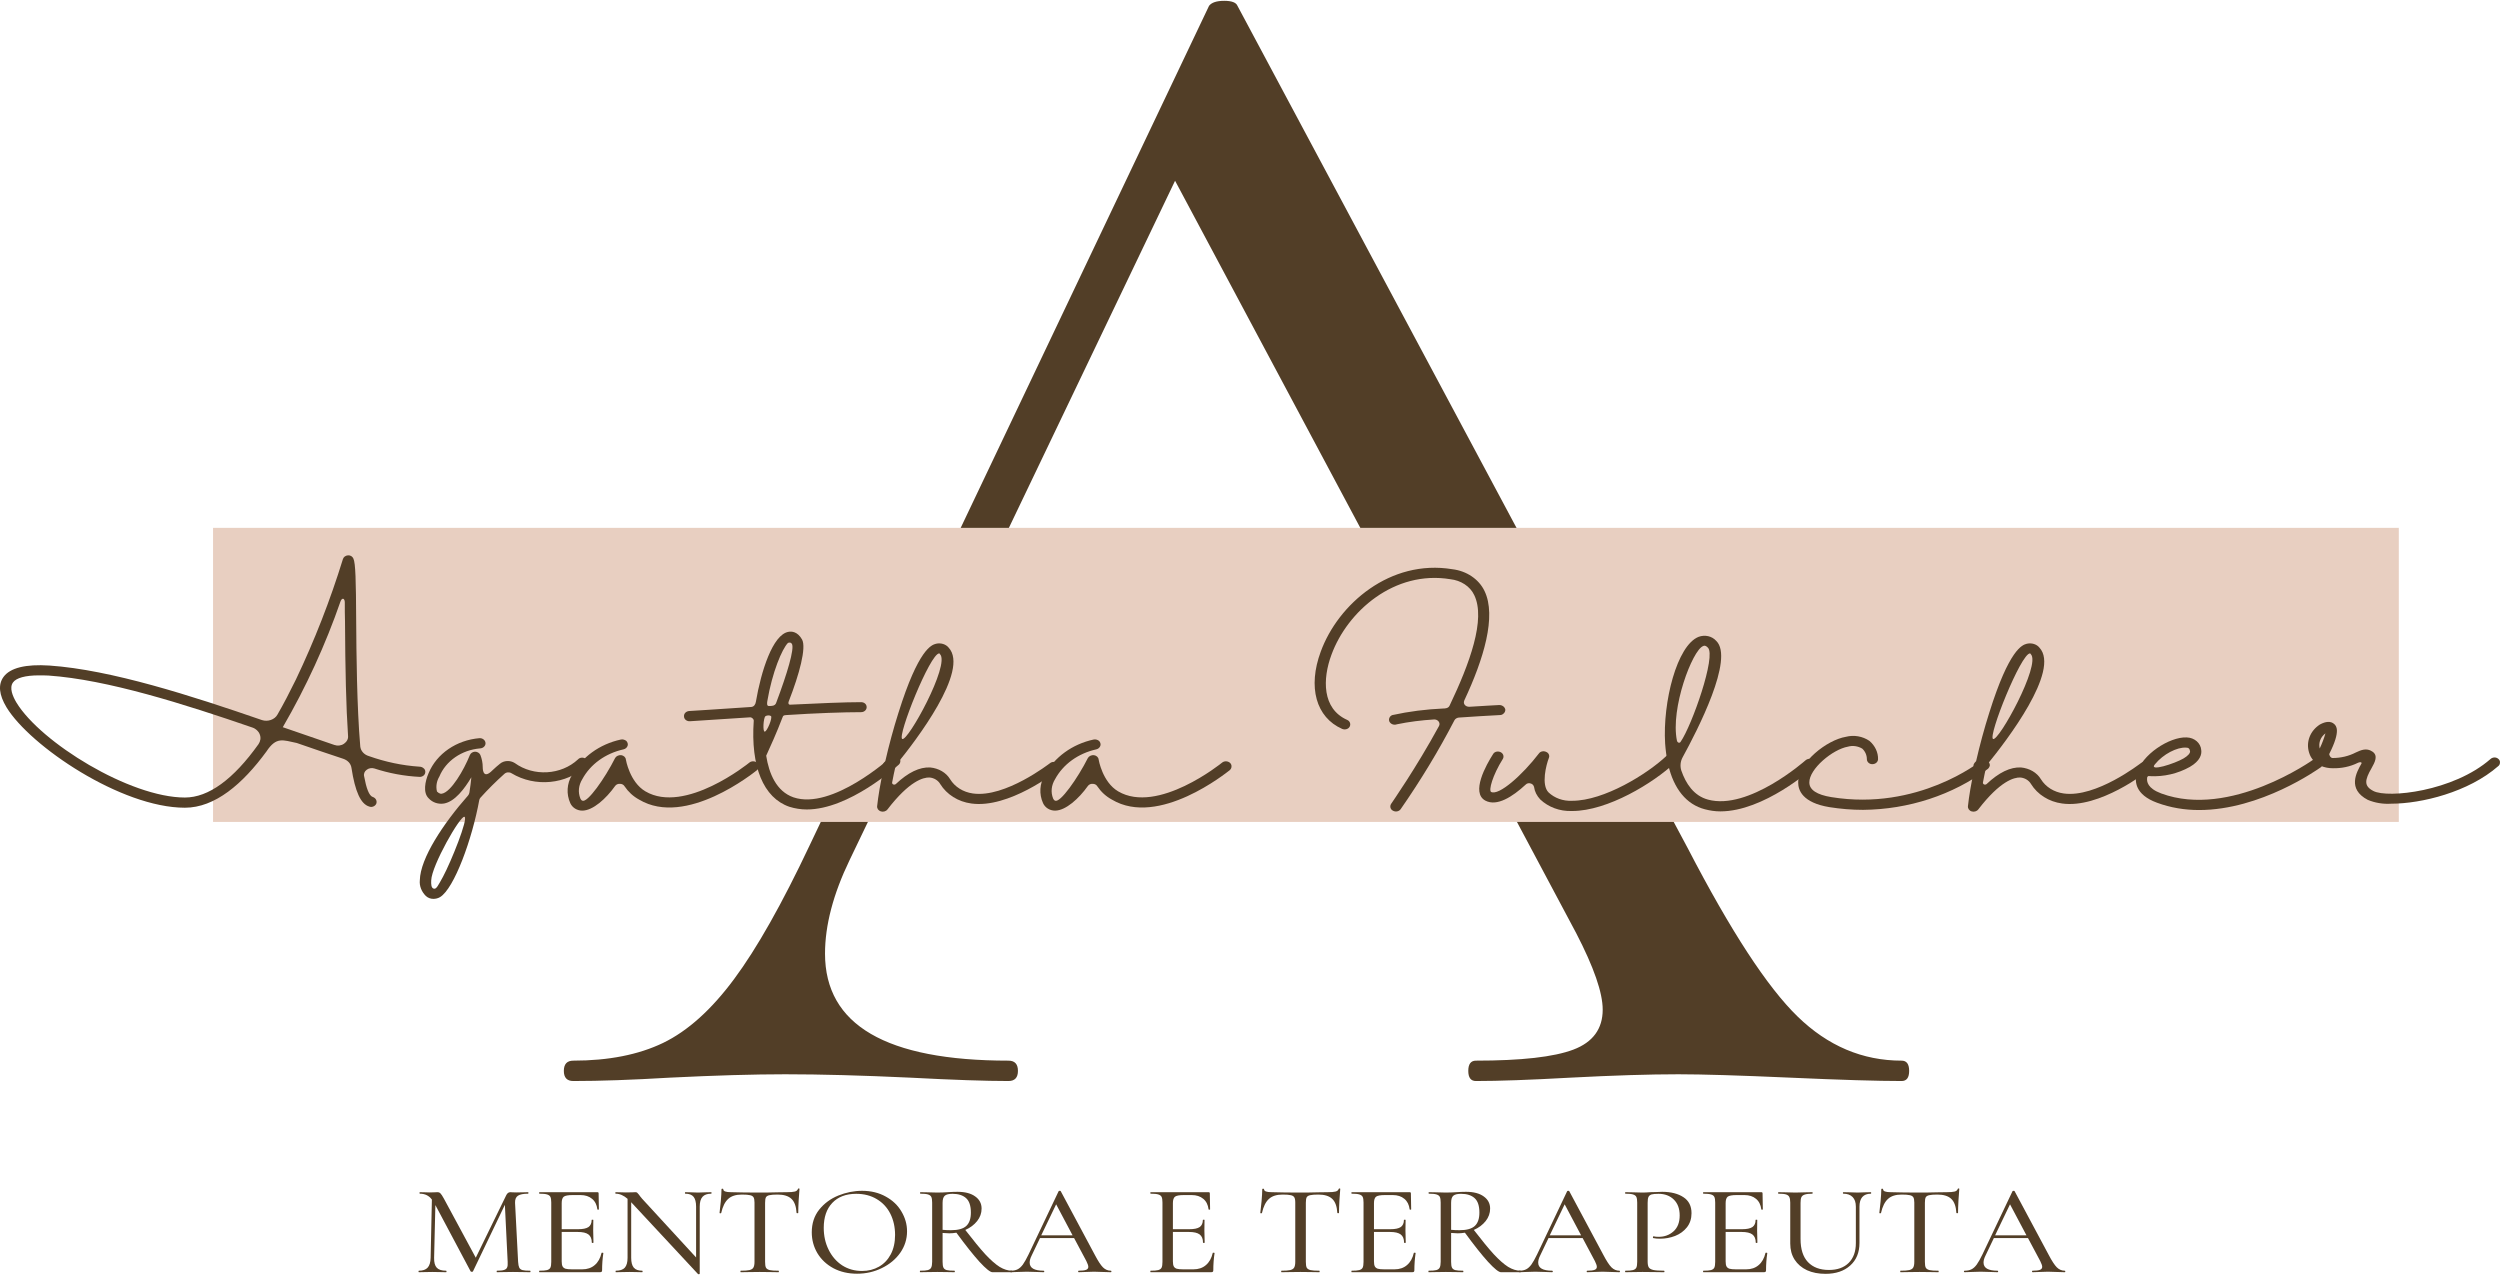 <svg width="237" height="121" viewBox="0 0 237 121" fill="none" xmlns="http://www.w3.org/2000/svg">
<path d="M180.275 100.549C180.75 100.549 180.988 100.875 180.988 101.521C180.988 102.161 180.75 102.481 180.275 102.481C178.003 102.481 174.478 102.375 169.697 102.161C164.907 101.948 161.378 101.841 159.107 101.841C156.36 101.841 152.953 101.948 148.886 102.161C145.056 102.375 142.065 102.481 139.92 102.481C139.434 102.481 139.193 102.161 139.193 101.521C139.193 100.875 139.434 100.549 139.92 100.549C144.225 100.549 147.301 100.203 149.15 99.506C151.005 98.804 151.936 97.538 151.936 95.713C151.936 94.11 151.098 91.695 149.427 88.47L133.991 59.488H91.126L80.536 81.548C78.984 84.772 78.212 87.724 78.212 90.403C78.212 97.168 84.009 100.549 95.603 100.549C96.201 100.549 96.501 100.875 96.501 101.521C96.501 102.161 96.201 102.481 95.603 102.481C93.454 102.481 90.347 102.375 86.28 102.161C81.737 101.948 77.789 101.841 74.435 101.841C71.451 101.841 67.806 101.948 63.501 102.161C59.909 102.375 56.859 102.481 54.35 102.481C53.752 102.481 53.452 102.161 53.452 101.521C53.452 100.875 53.752 100.549 54.35 100.549C57.694 100.549 60.533 99.989 62.867 98.866C65.198 97.737 67.44 95.722 69.589 92.821C71.745 89.922 74.138 85.682 76.772 80.102L114.618 0.552C114.856 0.238 115.335 0.078 116.058 0.078C116.771 0.078 117.187 0.238 117.312 0.552L160.005 80.422C164.072 88.263 167.538 93.576 170.41 96.365C173.279 99.156 176.567 100.549 180.275 100.549ZM92.737 56.11H132.195L111.396 17.135L92.737 56.11Z" fill="#523E27"/>
<path d="M20.197 50.04H227.407V77.919H20.197V50.04Z" fill="#E8CFC1"/>
<path d="M25.259 71.241C26.197 69.816 26.808 70.162 28.132 70.435C29.716 70.983 31.202 71.496 32.545 71.934C32.971 72.08 33.258 72.391 33.318 72.791C33.664 75.04 34.193 76.225 35.008 76.463C35.15 76.519 35.292 76.501 35.414 76.445C35.536 76.391 35.639 76.282 35.678 76.172C35.761 75.914 35.619 75.642 35.332 75.55C34.988 75.44 34.724 74.711 34.52 73.597C34.457 73.36 34.559 73.12 34.764 72.975C34.945 72.829 35.233 72.773 35.477 72.847C36.86 73.303 38.326 73.579 39.812 73.65C39.93 73.65 40.076 73.597 40.175 73.505C40.277 73.413 40.32 73.286 40.32 73.158C40.32 73.031 40.257 72.9 40.155 72.829C40.053 72.737 39.911 72.681 39.769 72.681C38.121 72.572 36.514 72.225 34.969 71.677C34.52 71.549 34.193 71.185 34.153 70.764C33.826 66.947 33.787 61.814 33.767 58.946C33.747 54.945 33.704 53.395 33.503 52.957C33.42 52.755 33.216 52.628 32.994 52.645C32.75 52.663 32.565 52.809 32.506 53.01C31.304 56.901 29.819 60.718 28.049 64.425C27.458 65.631 26.89 66.728 26.299 67.75C26.035 68.227 25.382 68.444 24.834 68.263C18.158 65.96 10.529 63.495 4.689 63.094C2.431 62.946 0.965 63.311 0.335 64.17C-0.194 64.902 -0.095 65.868 0.619 67.057C2.857 70.728 11.486 76.572 17.528 76.572C20.377 76.572 23.001 74.326 25.259 71.241ZM3.692 64.025C3.976 64.025 4.283 64.025 4.606 64.043C10.163 64.425 17.468 66.746 23.939 68.974C24.262 69.084 24.53 69.341 24.629 69.632C24.751 69.943 24.692 70.272 24.507 70.545C22.127 73.887 19.766 75.606 17.528 75.606C12.318 75.606 3.854 70.382 1.556 66.6C1.209 66.016 0.863 65.213 1.229 64.701C1.533 64.262 2.411 64.025 3.692 64.025ZM32.281 57.011C32.423 56.628 32.687 56.7 32.687 57.12C32.687 57.704 32.687 58.326 32.707 58.946C32.73 63.441 32.809 67.021 32.994 69.742C33.034 70.053 32.872 70.325 32.608 70.509C32.341 70.693 31.997 70.728 31.69 70.619C30.41 70.18 29.026 69.706 27.6 69.211L26.808 68.938C29.026 65.121 30.855 61.121 32.281 57.011Z" fill="#523E27"/>
<path d="M55.55 71.952C55.326 71.768 54.979 71.786 54.797 71.988C53.19 73.487 50.585 73.632 48.796 72.334C48.367 72.062 47.776 72.08 47.389 72.409C47.168 72.592 46.924 72.791 46.679 73.031C45.904 73.816 45.762 73.158 45.762 72.72C45.762 72.334 45.682 71.934 45.537 71.567C45.458 71.386 45.253 71.259 45.029 71.259C44.808 71.276 44.623 71.386 44.54 71.588C43.972 73.01 42.751 75.093 41.896 75.239C41.837 75.259 41.671 75.277 41.427 75.04C41.305 74.563 41.388 74.053 41.652 73.615C42.262 72.136 43.768 71.093 45.517 70.948C45.825 70.93 46.049 70.693 46.026 70.435C46.006 70.162 45.742 69.961 45.458 69.978C43.279 70.162 41.407 71.439 40.635 73.286C40.288 74.089 40.087 75.15 40.635 75.677C41.001 76.08 41.549 76.264 42.101 76.172C43.117 75.988 44.032 74.782 44.685 73.686C44.643 74.124 44.583 74.619 44.501 75.129C44.481 75.239 44.441 75.33 44.379 75.404C41.998 78.107 39.843 81.376 39.8 83.441C39.74 83.99 39.965 84.538 40.371 84.938C40.572 85.122 40.816 85.213 41.084 85.213C41.305 85.213 41.529 85.157 41.714 85.047C43.055 84.244 44.765 79.55 45.438 75.825C45.458 75.751 45.498 75.677 45.56 75.606C46.27 74.821 47.023 74.071 47.819 73.36C48 73.194 48.287 73.176 48.489 73.303C50.727 74.655 53.698 74.364 55.57 72.628C55.755 72.426 55.755 72.136 55.55 71.952ZM41.998 83.112C41.529 83.954 41.368 84.319 41.123 84.244C40.879 84.191 40.859 83.824 40.879 83.459C40.919 82.052 43.646 77.286 44.032 77.431C44.418 77.577 42.771 81.669 41.998 83.112Z" fill="#523E27"/>
<path d="M71.806 72.334C71.601 72.136 71.254 72.115 71.033 72.299C70.971 72.355 64.929 77.23 61.182 75.019C59.697 74.145 59.333 72.026 59.333 72.005C59.31 71.786 59.129 71.623 58.884 71.588C58.66 71.567 58.416 71.677 58.313 71.86C57.359 73.76 55.669 76.172 55.2 75.897C55.16 75.897 55.078 75.825 55.019 75.698C54.774 75.093 54.853 74.436 55.2 73.87C55.973 72.444 57.399 71.422 59.109 71.039C59.291 71.001 59.432 70.874 59.495 70.71C59.555 70.544 59.495 70.364 59.373 70.236C59.231 70.127 59.046 70.07 58.865 70.106C56.828 70.544 55.141 71.786 54.223 73.469C53.734 74.29 53.675 75.277 54.061 76.134C54.246 76.554 54.692 76.848 55.2 76.848H55.22C56.217 76.83 57.458 75.716 58.313 74.51C58.416 74.364 58.6 74.29 58.782 74.308C58.967 74.308 59.129 74.4 59.211 74.545C59.555 75.058 60.023 75.496 60.594 75.805C65.028 78.454 71.479 73.229 71.766 73.01C71.865 72.921 71.928 72.791 71.928 72.681C71.948 72.554 71.888 72.426 71.806 72.334Z" fill="#523E27"/>
<path d="M85.19 71.786C84.988 71.605 84.642 71.605 84.437 71.807C84.397 71.843 78.884 76.83 75.22 75.588C73.592 75.019 72.899 73.321 72.635 71.641C73.001 70.838 73.612 69.504 74.183 68.008C74.243 67.824 74.305 67.806 74.55 67.788C77.296 67.605 80.023 67.513 81.631 67.513C81.935 67.513 82.159 67.294 82.159 67.039C82.159 66.763 81.935 66.565 81.631 66.565C80.083 66.565 77.541 66.674 74.936 66.802C74.834 66.82 74.652 66.763 74.794 66.434C75.771 63.933 76.461 61.394 76.035 60.626C75.606 59.861 75.038 59.841 74.751 59.897C73.246 60.152 72.146 63.66 71.658 66.526C71.618 66.784 71.476 67.003 71.212 67.021C68.016 67.24 65.392 67.403 65.352 67.403C65.045 67.421 64.821 67.64 64.844 67.916C64.844 68.171 65.088 68.39 65.392 68.372H65.431C65.494 68.372 67.957 68.206 71.027 68.008C71.129 67.987 71.232 68.008 71.314 68.079C71.394 68.135 71.456 68.227 71.456 68.316C71.149 72.663 72.371 75.642 74.834 76.483C75.362 76.646 75.913 76.738 76.481 76.738C80.512 76.738 84.988 72.663 85.213 72.483C85.312 72.391 85.355 72.263 85.355 72.136C85.355 72.005 85.292 71.878 85.19 71.786ZM72.737 66.49C73.206 63.714 74.14 61.521 74.692 60.955C74.751 60.919 74.834 60.901 74.916 60.919C74.975 60.937 75.038 60.976 75.078 61.047C75.322 61.521 74.629 63.841 73.592 66.6C73.553 66.763 73.411 66.894 73.206 66.911C73.104 66.929 73.001 66.929 72.879 66.929C72.678 66.929 72.717 66.636 72.737 66.508V66.49ZM72.493 69.359C72.291 69.359 72.371 68.079 72.556 67.898C72.717 67.806 72.922 67.788 73.084 67.877C73.265 68.026 72.717 69.359 72.493 69.359Z" fill="#523E27"/>
<path d="M100.286 72.391C100.084 72.189 99.757 72.171 99.533 72.355C99.493 72.373 95.301 75.659 92.227 75.221C91.313 75.093 90.52 74.602 90.072 73.87C89.685 73.229 88.972 72.829 88.18 72.755C87.183 72.702 86.084 73.229 84.925 74.326C84.862 74.382 84.76 74.4 84.68 74.364C84.598 74.326 84.558 74.255 84.578 74.163C84.638 73.816 84.822 72.939 84.902 72.61C84.902 72.663 85.047 72.409 85.047 72.391C86.773 70.272 91.943 63.551 89.93 61.394C89.665 61.065 89.177 60.919 88.728 61.029C88.322 61.139 87.081 61.485 85.169 67.587C84.7 69.066 84.271 70.654 83.928 72.154L83.782 72.317C83.641 72.483 83.641 72.702 83.763 72.883C83.459 74.234 83.254 75.479 83.152 76.427C83.132 76.646 83.274 76.848 83.499 76.919C83.723 76.993 83.987 76.919 84.129 76.738C86.206 74.035 87.529 73.686 88.117 73.707C88.546 73.742 88.933 73.979 89.134 74.326C89.745 75.313 90.824 76.006 92.085 76.172C95.628 76.664 100.041 73.212 100.246 73.066C100.451 72.883 100.471 72.592 100.286 72.391ZM89.035 61.942C89.075 61.942 89.094 61.998 89.114 62.016C90.091 63.003 86.044 70.346 85.532 70.053C85.047 69.777 88.18 61.942 89.035 61.942Z" fill="#523E27"/>
<path d="M116.623 72.334C116.418 72.136 116.072 72.115 115.851 72.299C115.788 72.355 109.746 77.23 105.999 75.019C104.514 74.145 104.151 72.026 104.151 72.005C104.128 71.786 103.946 71.623 103.702 71.588C103.477 71.567 103.233 71.677 103.131 71.86C102.177 73.76 100.486 76.172 100.018 75.897C99.978 75.897 99.895 75.825 99.836 75.698C99.592 75.093 99.671 74.436 100.018 73.87C100.79 72.444 102.216 71.422 103.926 71.039C104.108 71.001 104.25 70.874 104.313 70.71C104.372 70.544 104.313 70.364 104.19 70.236C104.048 70.127 103.864 70.07 103.682 70.106C101.645 70.544 99.958 71.786 99.04 73.469C98.552 74.29 98.492 75.277 98.879 76.134C99.064 76.554 99.509 76.848 100.018 76.848H100.037C101.034 76.83 102.276 75.716 103.131 74.51C103.233 74.364 103.418 74.29 103.599 74.308C103.784 74.308 103.946 74.4 104.029 74.545C104.372 75.058 104.841 75.496 105.412 75.805C109.846 78.454 116.296 73.229 116.583 73.01C116.683 72.921 116.745 72.791 116.745 72.681C116.765 72.554 116.706 72.426 116.623 72.334Z" fill="#523E27"/>
<path d="M142.134 66.837C141.83 66.855 140.688 66.911 139.285 67.003C139.123 67.003 138.958 66.947 138.859 66.82C138.757 66.692 138.757 66.544 138.816 66.399C140.649 62.49 141.89 58.418 140.731 56.024C140.2 54.91 139.041 54.124 137.677 53.961C131.798 52.992 126.852 57.265 125.205 61.779C123.964 65.139 124.756 68.008 127.239 69.101C127.503 69.211 127.83 69.122 127.952 68.882C128.074 68.645 127.972 68.355 127.708 68.245C125.327 67.184 125.367 64.372 126.222 62.069C127.727 57.959 132.184 54.032 137.496 54.91C138.493 55.019 139.368 55.585 139.754 56.409C140.873 58.691 139.325 62.911 137.413 66.911C137.291 67.148 137.007 67.166 136.822 67.166C135.195 67.24 133.587 67.439 131.999 67.788C131.735 67.877 131.613 68.171 131.715 68.408C131.837 68.645 132.144 68.772 132.428 68.663C133.567 68.426 134.749 68.28 135.928 68.206C136.113 68.189 136.274 68.263 136.377 68.39C136.476 68.517 136.499 68.683 136.416 68.829C134.237 72.829 131.92 76.133 131.877 76.208C131.735 76.427 131.798 76.72 132.042 76.848C132.286 76.993 132.61 76.939 132.775 76.72C134.667 73.997 136.377 71.185 137.882 68.28C137.961 68.135 138.126 68.043 138.288 68.026C139.671 67.934 141.055 67.842 142.197 67.788C142.339 67.788 142.461 67.732 142.56 67.623C142.662 67.531 142.705 67.403 142.705 67.276C142.662 67.021 142.418 66.837 142.134 66.837Z" fill="#523E27"/>
<path d="M158.755 71.623C158.653 71.531 158.511 71.496 158.369 71.496C158.227 71.496 158.105 71.549 158.002 71.641C156.17 73.378 152.06 75.914 149.049 75.914H149.01C148.174 75.953 147.379 75.659 146.811 75.129C146.078 74.418 146.586 72.483 146.831 71.86C146.933 71.623 146.811 71.368 146.567 71.276C146.342 71.167 146.038 71.22 145.893 71.422C144.328 73.469 142.09 75.458 141.357 75.076C141.113 74.93 141.479 73.523 142.476 71.934C142.598 71.715 142.516 71.439 142.272 71.312C142.027 71.185 141.704 71.241 141.562 71.46C140.869 72.536 139.423 75.15 140.809 75.897C141.905 76.483 143.391 75.532 144.632 74.382C144.754 74.255 144.939 74.216 145.101 74.272C145.263 74.308 145.385 74.436 145.428 74.602C145.487 75.04 145.692 75.44 146.015 75.787C146.791 76.519 147.867 76.919 148.986 76.883H149.049C152.407 76.883 156.761 74.216 158.775 72.317C158.877 72.207 158.917 72.097 158.917 71.97C158.917 71.843 158.857 71.715 158.755 71.623Z" fill="#523E27"/>
<path d="M171.938 72.08C171.836 71.988 171.694 71.934 171.552 71.934C171.407 71.934 171.265 71.988 171.162 72.08C171.123 72.115 165.771 76.848 161.925 75.805C160.562 75.44 159.809 74.273 159.383 73.031C159.261 72.628 159.301 72.189 159.505 71.807C160.928 69.211 164.428 62.416 162.698 60.756C162.292 60.297 161.622 60.152 161.031 60.371C158.974 61.174 157.61 66.565 157.855 70.491C157.898 71.093 157.977 71.697 158.099 72.299C158.099 72.373 158.099 72.426 158.142 72.483C158.67 74.782 159.872 76.264 161.622 76.72C162.11 76.848 162.599 76.919 163.084 76.919C167.217 76.919 171.714 72.939 171.918 72.755C172.017 72.663 172.08 72.554 172.08 72.426C172.08 72.281 172.037 72.171 171.938 72.08ZM158.974 70.216C158.343 67.166 160.44 61.631 161.456 61.248C161.499 61.231 161.539 61.213 161.579 61.213C161.661 61.213 161.764 61.248 161.905 61.394C162.718 62.161 160.4 68.772 159.321 70.325C159.218 70.491 159.017 70.399 158.974 70.216Z" fill="#523E27"/>
<path d="M188.497 72.207C188.293 72.005 187.949 71.988 187.745 72.171C187.685 72.207 181.822 76.901 173.622 75.568C172.239 75.348 171.525 74.874 171.525 74.181C171.506 72.9 173.724 71.04 175.19 70.782C175.639 70.654 176.124 70.728 176.534 70.965C176.817 71.22 176.979 71.588 176.979 71.97C176.979 72.225 177.204 72.444 177.488 72.444C177.795 72.444 178.019 72.246 178.039 71.988C178.059 71.33 177.755 70.693 177.224 70.236C176.573 69.798 175.761 69.65 174.985 69.851C173.216 70.144 170.449 72.263 170.469 74.198C170.469 74.892 170.855 76.098 173.44 76.519C174.477 76.682 175.537 76.774 176.613 76.774C180.928 76.738 185.12 75.369 188.458 72.883C188.56 72.791 188.62 72.663 188.639 72.554C188.639 72.426 188.58 72.299 188.497 72.207Z" fill="#523E27"/>
<path d="M203.693 72.391C203.492 72.189 203.165 72.171 202.941 72.355C202.901 72.373 198.708 75.659 195.635 75.221C194.721 75.093 193.928 74.602 193.479 73.87C193.093 73.229 192.38 72.829 191.588 72.755C190.591 72.702 189.491 73.229 188.332 74.326C188.27 74.382 188.167 74.4 188.088 74.364C188.006 74.326 187.966 74.255 187.986 74.163C188.045 73.816 188.23 72.939 188.309 72.61C188.309 72.663 188.455 72.409 188.455 72.391C190.181 70.272 195.351 63.551 193.337 61.394C193.073 61.065 192.585 60.919 192.136 61.029C191.73 61.139 190.488 61.485 188.577 67.587C188.108 69.066 187.679 70.654 187.336 72.154L187.19 72.317C187.048 72.483 187.048 72.702 187.17 72.883C186.867 74.234 186.662 75.479 186.56 76.427C186.54 76.646 186.682 76.848 186.906 76.919C187.131 76.993 187.395 76.919 187.537 76.738C189.613 74.035 190.937 73.686 191.525 73.707C191.954 73.742 192.34 73.979 192.542 74.326C193.152 75.313 194.232 76.006 195.493 76.172C199.035 76.664 203.449 73.212 203.654 73.066C203.859 72.883 203.878 72.592 203.693 72.391ZM192.443 61.942C192.482 61.942 192.502 61.998 192.522 62.016C193.499 63.003 189.452 70.346 188.94 70.053C188.455 69.777 191.588 61.942 192.443 61.942Z" fill="#523E27"/>
<path d="M220.09 72.062C219.991 71.97 219.869 71.896 219.724 71.896C219.582 71.878 219.44 71.917 219.337 71.988C219.258 72.044 211.424 77.633 204.891 75.221C203.567 74.729 203.508 74.089 203.547 73.742C203.547 73.686 203.567 73.632 203.63 73.597C203.67 73.558 203.752 73.558 203.811 73.579C205.135 73.65 206.459 73.339 207.598 72.702C208.575 72.136 208.737 71.514 208.678 71.111C208.635 70.456 208.044 69.925 207.291 69.907C205.683 69.833 202.999 71.549 202.55 73.377C202.369 74.053 202.389 75.33 204.485 76.098C205.766 76.572 207.109 76.791 208.473 76.791C214.313 76.791 219.724 72.939 220.011 72.737C220.113 72.663 220.193 72.536 220.193 72.426C220.212 72.299 220.173 72.171 220.09 72.062ZM204.28 72.465C205.076 71.478 206.396 70.82 207.232 70.874C207.456 70.874 207.578 70.948 207.618 71.22C207.638 71.404 207.413 71.659 207.007 71.896C206.172 72.391 203.67 73.194 204.28 72.465Z" fill="#523E27"/>
<path d="M236.854 71.952C236.752 71.86 236.63 71.807 236.488 71.807C236.346 71.807 236.204 71.86 236.102 71.952C232.582 75.04 226.333 75.698 224.993 74.984C224.075 74.51 224.177 73.944 224.828 72.812C225.135 72.263 225.481 71.623 224.89 71.241C224.339 70.874 223.811 71.111 223.342 71.33C222.672 71.677 221.919 71.86 221.127 71.86C220.942 71.86 220.78 71.567 220.82 71.46C221.959 69.211 221.45 68.793 221.269 68.627C220.962 68.355 220.493 68.372 219.925 68.684C218.988 69.285 218.582 70.364 218.908 71.368C218.988 71.641 219.133 71.896 219.334 72.115C219.314 72.317 219.417 72.5 219.618 72.592C219.74 72.646 219.886 72.646 220.028 72.61C220.374 72.755 220.76 72.829 221.147 72.829C221.979 72.847 222.794 72.681 223.527 72.317C223.811 72.189 223.913 72.299 223.874 72.373C223.385 73.229 222.51 74.8 224.461 75.825C225.154 76.116 225.927 76.243 226.699 76.19C229.548 76.19 234.025 75.093 236.834 72.628C236.937 72.554 236.996 72.426 236.996 72.299C237.016 72.171 236.957 72.044 236.854 71.952ZM219.905 70.948C219.783 70.417 219.985 69.869 220.453 69.522C220.311 70.017 220.13 70.491 219.905 70.965V70.948Z" fill="#523E27"/>
<path d="M50.253 120.463C50.279 120.463 50.292 120.487 50.292 120.535C50.292 120.582 50.279 120.606 50.253 120.606C49.962 120.606 49.728 120.603 49.553 120.594L48.629 120.582L47.717 120.594C47.575 120.603 47.374 120.606 47.11 120.606C47.09 120.606 47.084 120.582 47.084 120.535C47.084 120.487 47.09 120.463 47.11 120.463C47.417 120.463 47.642 120.44 47.783 120.392C47.932 120.345 48.028 120.268 48.074 120.155C48.127 120.046 48.143 119.868 48.127 119.622L47.863 114.217L44.839 120.523C44.819 120.555 44.786 120.57 44.733 120.57C44.687 120.57 44.647 120.555 44.614 120.523L41.273 114.24L41.154 119.242C41.145 119.678 41.227 119.989 41.405 120.179C41.58 120.369 41.874 120.463 42.29 120.463C42.316 120.463 42.33 120.487 42.33 120.535C42.33 120.582 42.316 120.606 42.29 120.606C42.042 120.606 41.848 120.603 41.709 120.594L40.983 120.582L40.256 120.594C40.131 120.603 39.953 120.606 39.715 120.606C39.689 120.606 39.675 120.582 39.675 120.535C39.675 120.487 39.689 120.463 39.715 120.463C40.085 120.463 40.355 120.369 40.534 120.179C40.719 119.983 40.814 119.669 40.824 119.242L40.943 113.719C40.669 113.348 40.289 113.162 39.807 113.162C39.781 113.162 39.768 113.138 39.768 113.09C39.768 113.043 39.781 113.019 39.807 113.019L40.336 113.031C40.431 113.04 40.563 113.043 40.732 113.043C40.907 113.043 41.055 113.04 41.181 113.031C41.303 113.025 41.399 113.019 41.471 113.019C41.584 113.019 41.676 113.055 41.749 113.126C41.828 113.197 41.94 113.372 42.092 113.648L45.103 119.231L47.981 113.328C48.077 113.123 48.209 113.019 48.378 113.019C48.421 113.019 48.487 113.025 48.576 113.031C48.672 113.04 48.79 113.043 48.932 113.043L49.606 113.031C49.711 113.025 49.863 113.019 50.068 113.019C50.084 113.019 50.094 113.043 50.094 113.09C50.094 113.138 50.084 113.162 50.068 113.162C49.619 113.162 49.295 113.227 49.104 113.351C48.909 113.479 48.817 113.704 48.827 114.027L49.117 119.622C49.134 119.877 49.17 120.057 49.223 120.167C49.276 120.28 49.375 120.357 49.526 120.404C49.675 120.446 49.916 120.463 50.253 120.463Z" fill="#523E27"/>
<path d="M57.026 118.78C57.026 118.756 57.053 118.751 57.105 118.756C57.165 118.756 57.198 118.768 57.198 118.792C57.118 119.322 57.079 119.868 57.079 120.428C57.079 120.493 57.059 120.54 57.026 120.57C56.99 120.594 56.934 120.606 56.854 120.606H51.137C51.117 120.606 51.11 120.582 51.11 120.535C51.11 120.487 51.117 120.463 51.137 120.463C51.47 120.463 51.711 120.446 51.863 120.404C52.021 120.357 52.127 120.28 52.18 120.167C52.233 120.049 52.259 119.868 52.259 119.622V114.003C52.259 113.76 52.233 113.582 52.18 113.47C52.127 113.36 52.021 113.28 51.863 113.233C51.711 113.185 51.47 113.162 51.137 113.162C51.117 113.162 51.11 113.138 51.11 113.09C51.11 113.043 51.117 113.019 51.137 113.019H56.63C56.709 113.019 56.749 113.055 56.749 113.126L56.775 114.643C56.775 114.667 56.749 114.679 56.696 114.679C56.65 114.679 56.63 114.667 56.63 114.643C56.577 114.211 56.409 113.879 56.128 113.648C55.844 113.41 55.481 113.292 55.032 113.292H54.293C53.86 113.292 53.58 113.345 53.447 113.446C53.315 113.55 53.249 113.751 53.249 114.051V116.528H54.808C55.257 116.528 55.58 116.463 55.785 116.326C55.986 116.184 56.089 115.959 56.089 115.651C56.089 115.636 56.115 115.627 56.168 115.627C56.221 115.627 56.247 115.636 56.247 115.651L56.234 116.658C56.234 116.895 56.237 117.073 56.247 117.192L56.26 117.796C56.26 117.82 56.234 117.832 56.181 117.832C56.128 117.832 56.102 117.82 56.102 117.796C56.102 117.441 55.996 117.186 55.785 117.026C55.58 116.869 55.243 116.789 54.768 116.789H53.249V119.574C53.249 119.788 53.276 119.948 53.329 120.049C53.382 120.152 53.474 120.226 53.606 120.274C53.745 120.315 53.956 120.333 54.24 120.333H55.191C55.673 120.333 56.069 120.2 56.379 119.93C56.696 119.663 56.911 119.278 57.026 118.78Z" fill="#523E27"/>
<path d="M67.416 113.019C67.443 113.019 67.456 113.043 67.456 113.09C67.456 113.138 67.443 113.162 67.416 113.162C67.047 113.162 66.772 113.262 66.598 113.458C66.419 113.656 66.334 113.968 66.334 114.394V120.748C66.334 120.772 66.31 120.786 66.267 120.795C66.221 120.801 66.192 120.798 66.175 120.783L59.876 114.015L59.837 113.968V119.242C59.837 119.669 59.919 119.983 60.087 120.179C60.252 120.369 60.517 120.463 60.88 120.463C60.906 120.463 60.919 120.487 60.919 120.535C60.919 120.582 60.906 120.606 60.88 120.606C60.668 120.606 60.497 120.603 60.365 120.594L59.678 120.582L58.965 120.594C58.833 120.603 58.638 120.606 58.384 120.606C58.364 120.606 58.358 120.582 58.358 120.535C58.358 120.487 58.364 120.463 58.384 120.463C58.77 120.463 59.051 120.369 59.229 120.179C59.404 119.983 59.493 119.669 59.493 119.242V113.648C59.123 113.325 58.747 113.162 58.371 113.162C58.344 113.162 58.331 113.138 58.331 113.09C58.331 113.043 58.344 113.019 58.371 113.019L58.873 113.031C58.978 113.04 59.13 113.043 59.335 113.043L59.969 113.031C60.038 113.025 60.13 113.019 60.246 113.019C60.315 113.019 60.368 113.037 60.404 113.067C60.437 113.09 60.49 113.15 60.563 113.245C60.668 113.396 60.774 113.529 60.88 113.648L65.99 119.207V114.394C65.99 113.968 65.911 113.656 65.752 113.458C65.594 113.262 65.33 113.162 64.96 113.162C64.94 113.162 64.934 113.138 64.934 113.09C64.934 113.043 64.94 113.019 64.96 113.019L65.488 113.031C65.769 113.049 65.997 113.055 66.175 113.055C66.34 113.055 66.571 113.049 66.862 113.031L67.416 113.019Z" fill="#523E27"/>
<path d="M70.325 113.245C69.761 113.245 69.328 113.384 69.031 113.659C68.731 113.929 68.51 114.371 68.371 114.987C68.361 115.011 68.331 115.023 68.279 115.023C68.232 115.017 68.213 115.005 68.213 114.987C68.246 114.759 68.285 114.394 68.331 113.896C68.374 113.393 68.397 113.007 68.397 112.747C68.397 112.708 68.424 112.687 68.477 112.687C68.536 112.687 68.569 112.708 68.569 112.747C68.569 112.93 68.81 113.019 69.295 113.019C70.068 113.043 70.976 113.055 72.016 113.055C72.544 113.055 73.105 113.049 73.706 113.031L74.617 113.019C74.941 113.019 75.185 113.002 75.343 112.96C75.502 112.922 75.601 112.839 75.647 112.711C75.654 112.681 75.68 112.664 75.726 112.664C75.769 112.664 75.792 112.681 75.792 112.711C75.766 112.948 75.74 113.313 75.713 113.802C75.687 114.294 75.674 114.688 75.674 114.987C75.674 115.005 75.647 115.011 75.594 115.011C75.548 115.011 75.522 115.005 75.515 114.987C75.479 114.365 75.317 113.917 75.026 113.648C74.743 113.381 74.307 113.245 73.719 113.245C73.356 113.245 73.099 113.265 72.94 113.304C72.781 113.336 72.669 113.405 72.61 113.505C72.557 113.609 72.531 113.784 72.531 114.027V119.622C72.531 119.877 72.557 120.057 72.61 120.167C72.669 120.28 72.788 120.357 72.966 120.404C73.141 120.446 73.422 120.463 73.811 120.463C73.828 120.463 73.838 120.487 73.838 120.535C73.838 120.582 73.828 120.606 73.811 120.606C73.501 120.606 73.26 120.603 73.085 120.594L72.016 120.582L70.986 120.594C70.801 120.603 70.543 120.606 70.22 120.606C70.2 120.606 70.193 120.582 70.193 120.535C70.193 120.487 70.2 120.463 70.22 120.463C70.596 120.463 70.873 120.446 71.052 120.404C71.237 120.357 71.359 120.28 71.421 120.167C71.491 120.049 71.527 119.868 71.527 119.622V114.003C71.527 113.766 71.494 113.6 71.435 113.505C71.372 113.405 71.263 113.336 71.105 113.304C70.953 113.265 70.695 113.245 70.325 113.245Z" fill="#523E27"/>
<path d="M81.248 120.748C80.409 120.748 79.663 120.576 79.003 120.226C78.349 119.871 77.844 119.394 77.484 118.792C77.131 118.193 76.956 117.535 76.956 116.824C76.956 115.989 77.187 115.271 77.656 114.679C78.131 114.086 78.732 113.642 79.465 113.339C80.204 113.04 80.957 112.889 81.723 112.889C82.575 112.889 83.324 113.073 83.968 113.434C84.618 113.79 85.117 114.264 85.46 114.857C85.81 115.443 85.988 116.066 85.988 116.729C85.988 117.473 85.77 118.152 85.341 118.768C84.909 119.379 84.328 119.859 83.598 120.214C82.875 120.57 82.093 120.748 81.248 120.748ZM81.723 120.487C82.311 120.487 82.845 120.354 83.321 120.084C83.796 119.817 84.169 119.426 84.443 118.911C84.714 118.398 84.853 117.784 84.853 117.073C84.853 116.323 84.701 115.651 84.403 115.058C84.103 114.465 83.671 114.003 83.109 113.671C82.555 113.339 81.908 113.173 81.168 113.173C80.198 113.173 79.442 113.464 78.897 114.039C78.359 114.608 78.091 115.396 78.091 116.398C78.091 117.156 78.243 117.85 78.554 118.472C78.861 119.097 79.287 119.592 79.835 119.954C80.389 120.309 81.016 120.487 81.723 120.487Z" fill="#523E27"/>
<path d="M95.934 120.463C95.967 120.463 95.987 120.487 95.987 120.535C95.987 120.582 95.967 120.606 95.934 120.606H94.085C93.874 120.606 93.465 120.28 92.858 119.622C92.257 118.958 91.527 118.039 90.665 116.86C90.418 116.901 90.193 116.919 89.992 116.919C89.946 116.919 89.734 116.907 89.358 116.884V119.622C89.358 119.877 89.385 120.057 89.437 120.167C89.49 120.28 89.589 120.357 89.741 120.404C89.9 120.446 90.144 120.463 90.481 120.463C90.507 120.463 90.52 120.487 90.52 120.535C90.52 120.582 90.507 120.606 90.481 120.606C90.19 120.606 89.969 120.603 89.82 120.594L88.856 120.582L87.919 120.594C87.75 120.603 87.523 120.606 87.232 120.606C87.212 120.606 87.206 120.582 87.206 120.535C87.206 120.487 87.212 120.463 87.232 120.463C87.566 120.463 87.806 120.446 87.958 120.404C88.117 120.357 88.222 120.28 88.275 120.167C88.335 120.049 88.368 119.868 88.368 119.622V114.003C88.368 113.76 88.341 113.582 88.288 113.47C88.236 113.36 88.13 113.28 87.972 113.233C87.82 113.185 87.582 113.162 87.258 113.162C87.232 113.162 87.219 113.138 87.219 113.09C87.219 113.043 87.232 113.019 87.258 113.019L87.919 113.031C88.295 113.049 88.609 113.055 88.856 113.055C89.041 113.055 89.216 113.052 89.385 113.043C89.559 113.037 89.715 113.028 89.847 113.019C90.18 112.996 90.487 112.984 90.771 112.984C91.491 112.984 92.052 113.132 92.448 113.422C92.851 113.707 93.055 114.092 93.055 114.572C93.055 115.008 92.914 115.402 92.633 115.758C92.349 116.113 91.976 116.395 91.51 116.599C92.266 117.58 92.897 118.348 93.399 118.899C93.907 119.444 94.363 119.844 94.759 120.096C95.162 120.342 95.555 120.463 95.934 120.463ZM89.358 116.587C89.602 116.611 89.867 116.623 90.15 116.623C90.827 116.623 91.312 116.49 91.603 116.22C91.894 115.953 92.039 115.529 92.039 114.952C92.039 114.311 91.887 113.858 91.59 113.588C91.289 113.313 90.857 113.173 90.296 113.173C89.952 113.173 89.708 113.233 89.569 113.351C89.427 113.47 89.358 113.695 89.358 114.027V116.587Z" fill="#523E27"/>
<path d="M105.311 120.463C105.344 120.463 105.364 120.487 105.364 120.534C105.364 120.582 105.344 120.606 105.311 120.606C105.133 120.606 104.866 120.6 104.506 120.582C104.143 120.567 103.879 120.558 103.714 120.558C103.502 120.558 103.245 120.567 102.948 120.582C102.657 120.6 102.426 120.606 102.261 120.606C102.225 120.606 102.208 120.582 102.208 120.534C102.208 120.487 102.225 120.463 102.261 120.463C102.585 120.463 102.819 120.437 102.961 120.38C103.1 120.327 103.172 120.232 103.172 120.096C103.172 119.977 103.109 119.797 102.987 119.551L101.825 117.37H98.59L97.798 119.029C97.672 119.275 97.613 119.497 97.613 119.693C97.613 120.208 98.052 120.463 98.933 120.463C98.976 120.463 98.999 120.487 98.999 120.534C98.999 120.582 98.976 120.606 98.933 120.606C98.765 120.606 98.527 120.6 98.22 120.582C97.877 120.567 97.58 120.558 97.335 120.558C97.104 120.558 96.827 120.567 96.504 120.582C96.239 120.6 96.008 120.606 95.817 120.606C95.774 120.606 95.751 120.582 95.751 120.534C95.751 120.487 95.774 120.463 95.817 120.463C96.071 120.463 96.286 120.422 96.464 120.333C96.639 120.247 96.807 120.096 96.966 119.883C97.124 119.663 97.302 119.343 97.507 118.922L100.359 112.924C100.376 112.901 100.412 112.889 100.465 112.889C100.518 112.889 100.548 112.901 100.558 112.924L103.78 118.946C104.087 119.533 104.347 119.93 104.559 120.143C104.777 120.357 105.027 120.463 105.311 120.463ZM98.709 117.109H101.68L100.122 114.169L98.709 117.109Z" fill="#523E27"/>
<path d="M114.968 118.78C114.968 118.756 114.994 118.751 115.047 118.756C115.107 118.756 115.14 118.768 115.14 118.792C115.061 119.322 115.021 119.868 115.021 120.428C115.021 120.493 115.001 120.54 114.968 120.57C114.932 120.594 114.876 120.606 114.796 120.606H109.079C109.059 120.606 109.052 120.582 109.052 120.535C109.052 120.487 109.059 120.463 109.079 120.463C109.412 120.463 109.653 120.446 109.805 120.404C109.963 120.357 110.069 120.28 110.122 120.167C110.175 120.049 110.201 119.868 110.201 119.622V114.003C110.201 113.76 110.175 113.582 110.122 113.47C110.069 113.36 109.963 113.28 109.805 113.233C109.653 113.185 109.412 113.162 109.079 113.162C109.059 113.162 109.052 113.138 109.052 113.09C109.052 113.043 109.059 113.019 109.079 113.019H114.572C114.651 113.019 114.691 113.055 114.691 113.126L114.717 114.643C114.717 114.667 114.691 114.679 114.638 114.679C114.592 114.679 114.572 114.667 114.572 114.643C114.519 114.211 114.351 113.879 114.07 113.648C113.786 113.41 113.423 113.292 112.974 113.292H112.235C111.802 113.292 111.522 113.345 111.389 113.446C111.257 113.55 111.191 113.751 111.191 114.051V116.528H112.75C113.199 116.528 113.522 116.463 113.727 116.326C113.928 116.184 114.031 115.959 114.031 115.651C114.031 115.636 114.057 115.627 114.11 115.627C114.163 115.627 114.189 115.636 114.189 115.651L114.176 116.658C114.176 116.895 114.179 117.073 114.189 117.192L114.202 117.796C114.202 117.82 114.176 117.832 114.123 117.832C114.07 117.832 114.044 117.82 114.044 117.796C114.044 117.441 113.938 117.186 113.727 117.026C113.522 116.869 113.185 116.789 112.71 116.789H111.191V119.574C111.191 119.788 111.218 119.948 111.271 120.049C111.323 120.152 111.416 120.226 111.548 120.274C111.687 120.315 111.898 120.333 112.182 120.333H113.133C113.615 120.333 114.011 120.2 114.321 119.93C114.638 119.663 114.853 119.278 114.968 118.78Z" fill="#523E27"/>
<path d="M121.589 113.245C121.024 113.245 120.592 113.384 120.295 113.659C119.994 113.929 119.773 114.371 119.635 114.987C119.625 115.011 119.595 115.023 119.542 115.023C119.496 115.017 119.476 115.005 119.476 114.987C119.509 114.759 119.549 114.394 119.595 113.896C119.638 113.393 119.661 113.007 119.661 112.747C119.661 112.708 119.687 112.687 119.74 112.687C119.8 112.687 119.833 112.708 119.833 112.747C119.833 112.93 120.074 113.019 120.559 113.019C121.331 113.043 122.239 113.055 123.279 113.055C123.807 113.055 124.369 113.049 124.97 113.031L125.881 113.019C126.204 113.019 126.448 113.002 126.607 112.96C126.765 112.922 126.864 112.839 126.911 112.711C126.917 112.681 126.944 112.664 126.99 112.664C127.033 112.664 127.056 112.681 127.056 112.711C127.03 112.948 127.003 113.313 126.977 113.802C126.95 114.294 126.937 114.688 126.937 114.987C126.937 115.005 126.911 115.011 126.858 115.011C126.812 115.011 126.785 115.005 126.779 114.987C126.742 114.365 126.581 113.917 126.29 113.648C126.006 113.381 125.57 113.245 124.983 113.245C124.62 113.245 124.362 113.265 124.204 113.304C124.045 113.336 123.933 113.405 123.873 113.505C123.821 113.609 123.794 113.784 123.794 114.027V119.622C123.794 119.877 123.821 120.057 123.873 120.167C123.933 120.28 124.052 120.357 124.23 120.404C124.405 120.446 124.686 120.463 125.075 120.463C125.092 120.463 125.102 120.487 125.102 120.535C125.102 120.582 125.092 120.606 125.075 120.606C124.765 120.606 124.524 120.603 124.349 120.594L123.279 120.582L122.249 120.594C122.064 120.603 121.807 120.606 121.483 120.606C121.464 120.606 121.457 120.582 121.457 120.535C121.457 120.487 121.464 120.463 121.483 120.463C121.86 120.463 122.137 120.446 122.315 120.404C122.5 120.357 122.622 120.28 122.685 120.167C122.754 120.049 122.791 119.868 122.791 119.622V114.003C122.791 113.766 122.758 113.6 122.698 113.505C122.635 113.405 122.527 113.336 122.368 113.304C122.216 113.265 121.959 113.245 121.589 113.245Z" fill="#523E27"/>
<path d="M134.03 118.78C134.03 118.756 134.056 118.751 134.109 118.756C134.168 118.756 134.201 118.768 134.201 118.792C134.122 119.322 134.082 119.868 134.082 120.428C134.082 120.493 134.063 120.54 134.03 120.57C133.993 120.594 133.937 120.606 133.858 120.606H128.14C128.12 120.606 128.114 120.582 128.114 120.535C128.114 120.487 128.12 120.463 128.14 120.463C128.474 120.463 128.715 120.446 128.866 120.404C129.025 120.357 129.131 120.28 129.183 120.167C129.236 120.049 129.263 119.868 129.263 119.622V114.003C129.263 113.76 129.236 113.582 129.183 113.47C129.131 113.36 129.025 113.28 128.866 113.233C128.715 113.185 128.474 113.162 128.14 113.162C128.12 113.162 128.114 113.138 128.114 113.09C128.114 113.043 128.12 113.019 128.14 113.019H133.634C133.713 113.019 133.752 113.055 133.752 113.126L133.779 114.643C133.779 114.667 133.752 114.679 133.7 114.679C133.653 114.679 133.634 114.667 133.634 114.643C133.581 114.211 133.412 113.879 133.132 113.648C132.848 113.41 132.485 113.292 132.036 113.292H131.296C130.864 113.292 130.583 113.345 130.451 113.446C130.319 113.55 130.253 113.751 130.253 114.051V116.528H131.811C132.26 116.528 132.584 116.463 132.788 116.326C132.99 116.184 133.092 115.959 133.092 115.651C133.092 115.636 133.119 115.627 133.171 115.627C133.224 115.627 133.251 115.636 133.251 115.651L133.237 116.658C133.237 116.895 133.241 117.073 133.251 117.192L133.264 117.796C133.264 117.82 133.237 117.832 133.185 117.832C133.132 117.832 133.105 117.82 133.105 117.796C133.105 117.441 133 117.186 132.788 117.026C132.584 116.869 132.247 116.789 131.772 116.789H130.253V119.574C130.253 119.788 130.279 119.948 130.332 120.049C130.385 120.152 130.477 120.226 130.61 120.274C130.748 120.315 130.959 120.333 131.243 120.333H132.194C132.676 120.333 133.072 120.2 133.383 119.93C133.7 119.663 133.914 119.278 134.03 118.78Z" fill="#523E27"/>
<path d="M144.143 120.463C144.176 120.463 144.195 120.487 144.195 120.535C144.195 120.582 144.176 120.606 144.143 120.606H142.294C142.083 120.606 141.673 120.28 141.066 119.622C140.465 118.958 139.735 118.039 138.874 116.86C138.626 116.901 138.402 116.919 138.2 116.919C138.154 116.919 137.943 116.907 137.566 116.884V119.622C137.566 119.877 137.593 120.057 137.646 120.167C137.699 120.28 137.798 120.357 137.949 120.404C138.108 120.446 138.352 120.463 138.689 120.463C138.715 120.463 138.729 120.487 138.729 120.535C138.729 120.582 138.715 120.606 138.689 120.606C138.398 120.606 138.177 120.603 138.029 120.594L137.065 120.582L136.127 120.594C135.959 120.603 135.731 120.606 135.44 120.606C135.421 120.606 135.414 120.582 135.414 120.535C135.414 120.487 135.421 120.463 135.44 120.463C135.774 120.463 136.015 120.446 136.167 120.404C136.325 120.357 136.431 120.28 136.484 120.167C136.543 120.049 136.576 119.868 136.576 119.622V114.003C136.576 113.76 136.55 113.582 136.497 113.47C136.444 113.36 136.338 113.28 136.18 113.233C136.028 113.185 135.79 113.162 135.467 113.162C135.44 113.162 135.427 113.138 135.427 113.09C135.427 113.043 135.44 113.019 135.467 113.019L136.127 113.031C136.503 113.049 136.817 113.055 137.065 113.055C137.25 113.055 137.424 113.052 137.593 113.043C137.768 113.037 137.923 113.028 138.055 113.019C138.388 112.996 138.695 112.984 138.979 112.984C139.699 112.984 140.26 113.132 140.656 113.422C141.059 113.707 141.264 114.092 141.264 114.572C141.264 115.008 141.122 115.402 140.841 115.758C140.557 116.113 140.184 116.395 139.719 116.599C140.475 117.58 141.105 118.348 141.607 118.899C142.116 119.444 142.571 119.844 142.967 120.096C143.37 120.342 143.763 120.463 144.143 120.463ZM137.566 116.587C137.811 116.611 138.075 116.623 138.359 116.623C139.036 116.623 139.521 116.49 139.811 116.22C140.102 115.953 140.247 115.529 140.247 114.952C140.247 114.311 140.095 113.858 139.798 113.588C139.498 113.313 139.065 113.173 138.504 113.173C138.161 113.173 137.916 113.233 137.778 113.351C137.636 113.47 137.566 113.695 137.566 114.027V116.587Z" fill="#523E27"/>
<path d="M153.52 120.463C153.553 120.463 153.572 120.487 153.572 120.534C153.572 120.582 153.553 120.606 153.52 120.606C153.341 120.606 153.074 120.6 152.714 120.582C152.351 120.567 152.087 120.558 151.922 120.558C151.711 120.558 151.453 120.567 151.156 120.582C150.865 120.6 150.634 120.606 150.469 120.606C150.433 120.606 150.416 120.582 150.416 120.534C150.416 120.487 150.433 120.463 150.469 120.463C150.793 120.463 151.027 120.437 151.169 120.38C151.308 120.327 151.38 120.232 151.38 120.096C151.38 119.977 151.318 119.797 151.196 119.551L150.034 117.37H146.798L146.006 119.029C145.88 119.275 145.821 119.497 145.821 119.693C145.821 120.208 146.26 120.463 147.142 120.463C147.184 120.463 147.208 120.487 147.208 120.534C147.208 120.582 147.184 120.606 147.142 120.606C146.973 120.606 146.736 120.6 146.428 120.582C146.085 120.567 145.788 120.558 145.544 120.558C145.313 120.558 145.035 120.567 144.712 120.582C144.448 120.6 144.217 120.606 144.025 120.606C143.982 120.606 143.959 120.582 143.959 120.534C143.959 120.487 143.982 120.463 144.025 120.463C144.279 120.463 144.494 120.422 144.672 120.333C144.847 120.247 145.016 120.096 145.174 119.883C145.332 119.663 145.511 119.343 145.715 118.922L148.568 112.924C148.584 112.901 148.621 112.889 148.673 112.889C148.726 112.889 148.756 112.901 148.766 112.924L151.988 118.946C152.295 119.533 152.556 119.93 152.767 120.143C152.985 120.357 153.236 120.463 153.52 120.463ZM146.917 117.109H149.888L148.33 114.169L146.917 117.109Z" fill="#523E27"/>
<path d="M156.197 119.574C156.197 119.835 156.23 120.025 156.302 120.143C156.372 120.256 156.513 120.339 156.725 120.392C156.943 120.44 157.283 120.463 157.742 120.463C157.775 120.463 157.794 120.487 157.794 120.535C157.794 120.582 157.775 120.606 157.742 120.606C157.372 120.606 157.085 120.603 156.883 120.594L155.708 120.582L154.784 120.594C154.625 120.603 154.394 120.606 154.097 120.606C154.071 120.606 154.057 120.582 154.057 120.535C154.057 120.487 154.071 120.463 154.097 120.463C154.42 120.463 154.658 120.446 154.81 120.404C154.968 120.357 155.074 120.28 155.127 120.167C155.18 120.049 155.206 119.868 155.206 119.622V114.003C155.206 113.76 155.18 113.582 155.127 113.47C155.074 113.36 154.968 113.28 154.81 113.233C154.658 113.185 154.42 113.162 154.097 113.162C154.071 113.162 154.057 113.138 154.057 113.09C154.057 113.043 154.071 113.019 154.097 113.019L154.784 113.031C155.16 113.049 155.464 113.055 155.695 113.055C155.906 113.055 156.16 113.043 156.461 113.019C156.566 113.019 156.731 113.016 156.962 113.008C157.2 112.993 157.402 112.984 157.57 112.984C158.405 112.984 159.079 113.156 159.59 113.494C160.099 113.825 160.356 114.332 160.356 115.011C160.356 115.532 160.211 115.98 159.92 116.35C159.63 116.715 159.254 116.987 158.798 117.168C158.339 117.343 157.867 117.429 157.385 117.429C157.121 117.429 156.9 117.411 156.725 117.37C156.705 117.37 156.698 117.346 156.698 117.299C156.698 117.275 156.702 117.251 156.712 117.227C156.728 117.204 156.745 117.198 156.764 117.204C156.896 117.236 157.055 117.251 157.24 117.251C157.794 117.251 158.263 117.079 158.653 116.73C159.039 116.383 159.234 115.882 159.234 115.224C159.234 114.584 159.049 114.083 158.679 113.719C158.309 113.357 157.824 113.173 157.227 113.173C156.926 113.173 156.705 113.194 156.566 113.233C156.434 113.274 156.335 113.351 156.276 113.47C156.223 113.582 156.197 113.766 156.197 114.027V119.574Z" fill="#523E27"/>
<path d="M167.367 118.78C167.367 118.756 167.394 118.751 167.446 118.756C167.506 118.756 167.539 118.768 167.539 118.792C167.46 119.322 167.42 119.868 167.42 120.428C167.42 120.493 167.4 120.54 167.367 120.57C167.331 120.594 167.275 120.606 167.196 120.606H161.478C161.458 120.606 161.451 120.582 161.451 120.535C161.451 120.487 161.458 120.463 161.478 120.463C161.811 120.463 162.052 120.446 162.204 120.404C162.362 120.357 162.468 120.28 162.521 120.167C162.574 120.049 162.6 119.868 162.6 119.622V114.003C162.6 113.76 162.574 113.582 162.521 113.47C162.468 113.36 162.362 113.28 162.204 113.233C162.052 113.185 161.811 113.162 161.478 113.162C161.458 113.162 161.451 113.138 161.451 113.09C161.451 113.043 161.458 113.019 161.478 113.019H166.971C167.05 113.019 167.09 113.055 167.09 113.126L167.116 114.643C167.116 114.667 167.09 114.679 167.037 114.679C166.991 114.679 166.971 114.667 166.971 114.643C166.918 114.211 166.75 113.879 166.469 113.648C166.185 113.41 165.822 113.292 165.373 113.292H164.634C164.201 113.292 163.921 113.345 163.789 113.446C163.657 113.55 163.591 113.751 163.591 114.051V116.528H165.149C165.598 116.528 165.921 116.463 166.126 116.326C166.327 116.184 166.43 115.959 166.43 115.651C166.43 115.636 166.456 115.627 166.509 115.627C166.562 115.627 166.588 115.636 166.588 115.651L166.575 116.658C166.575 116.895 166.578 117.073 166.588 117.192L166.601 117.796C166.601 117.82 166.575 117.832 166.522 117.832C166.469 117.832 166.443 117.82 166.443 117.796C166.443 117.441 166.337 117.186 166.126 117.026C165.921 116.869 165.585 116.789 165.109 116.789H163.591V119.574C163.591 119.788 163.617 119.948 163.67 120.049C163.723 120.152 163.815 120.226 163.947 120.274C164.086 120.315 164.297 120.333 164.581 120.333H165.532C166.014 120.333 166.41 120.2 166.72 119.93C167.037 119.663 167.252 119.278 167.367 118.78Z" fill="#523E27"/>
<path d="M175.935 114.394C175.935 113.991 175.833 113.689 175.631 113.482C175.427 113.268 175.133 113.162 174.747 113.162C174.72 113.162 174.707 113.138 174.707 113.09C174.707 113.043 174.72 113.019 174.747 113.019L175.341 113.031C175.638 113.049 175.895 113.055 176.107 113.055C176.272 113.055 176.503 113.049 176.793 113.031L177.361 113.019C177.378 113.019 177.388 113.043 177.388 113.09C177.388 113.138 177.378 113.162 177.361 113.162C176.998 113.162 176.727 113.268 176.543 113.482C176.364 113.689 176.278 113.991 176.278 114.394V117.832C176.278 118.742 175.981 119.456 175.394 119.977C174.813 120.499 174.034 120.76 173.056 120.76C172.386 120.76 171.802 120.644 171.3 120.416C170.798 120.179 170.405 119.844 170.125 119.408C169.851 118.976 169.715 118.469 169.715 117.891V114.003C169.715 113.76 169.682 113.582 169.623 113.47C169.57 113.36 169.468 113.28 169.319 113.233C169.167 113.185 168.926 113.162 168.593 113.162C168.573 113.162 168.567 113.138 168.567 113.09C168.567 113.043 168.573 113.019 168.593 113.019L169.266 113.031C169.663 113.049 169.973 113.055 170.204 113.055C170.448 113.055 170.772 113.049 171.168 113.031L171.802 113.019C171.828 113.019 171.841 113.043 171.841 113.09C171.841 113.138 171.828 113.162 171.802 113.162C171.485 113.162 171.247 113.191 171.089 113.245C170.937 113.292 170.831 113.375 170.772 113.493C170.719 113.606 170.693 113.784 170.693 114.027V117.464C170.693 118.422 170.924 119.148 171.393 119.646C171.868 120.143 172.531 120.392 173.386 120.392C174.185 120.392 174.813 120.167 175.262 119.717C175.711 119.266 175.935 118.644 175.935 117.844V114.394Z" fill="#523E27"/>
<path d="M180.274 113.245C179.71 113.245 179.277 113.384 178.98 113.659C178.68 113.929 178.459 114.371 178.32 114.987C178.31 115.011 178.28 115.023 178.228 115.023C178.181 115.017 178.161 115.005 178.161 114.987C178.195 114.759 178.234 114.394 178.28 113.896C178.323 113.393 178.346 113.007 178.346 112.747C178.346 112.708 178.373 112.687 178.426 112.687C178.485 112.687 178.518 112.708 178.518 112.747C178.518 112.93 178.759 113.019 179.244 113.019C180.017 113.043 180.925 113.055 181.965 113.055C182.493 113.055 183.054 113.049 183.655 113.031L184.566 113.019C184.89 113.019 185.134 113.002 185.292 112.96C185.451 112.922 185.55 112.839 185.596 112.711C185.603 112.681 185.629 112.664 185.675 112.664C185.718 112.664 185.741 112.681 185.741 112.711C185.715 112.948 185.688 113.313 185.662 113.802C185.636 114.294 185.622 114.688 185.622 114.987C185.622 115.005 185.596 115.011 185.543 115.011C185.497 115.011 185.471 115.005 185.464 114.987C185.428 114.365 185.266 113.917 184.975 113.648C184.691 113.381 184.256 113.245 183.668 113.245C183.305 113.245 183.047 113.265 182.889 113.304C182.731 113.336 182.618 113.405 182.559 113.505C182.506 113.609 182.48 113.784 182.48 114.027V119.622C182.48 119.877 182.506 120.057 182.559 120.167C182.618 120.28 182.737 120.357 182.915 120.404C183.09 120.446 183.371 120.463 183.761 120.463C183.777 120.463 183.787 120.487 183.787 120.535C183.787 120.582 183.777 120.606 183.761 120.606C183.45 120.606 183.209 120.603 183.034 120.594L181.965 120.582L180.935 120.594C180.75 120.603 180.492 120.606 180.169 120.606C180.149 120.606 180.142 120.582 180.142 120.535C180.142 120.487 180.149 120.463 180.169 120.463C180.545 120.463 180.822 120.446 181.001 120.404C181.185 120.357 181.308 120.28 181.37 120.167C181.44 120.049 181.476 119.868 181.476 119.622V114.003C181.476 113.766 181.443 113.6 181.384 113.505C181.321 113.405 181.212 113.336 181.053 113.304C180.902 113.265 180.644 113.245 180.274 113.245Z" fill="#523E27"/>
<path d="M195.739 120.463C195.772 120.463 195.792 120.487 195.792 120.534C195.792 120.582 195.772 120.606 195.739 120.606C195.561 120.606 195.293 120.6 194.934 120.582C194.57 120.567 194.306 120.558 194.141 120.558C193.93 120.558 193.672 120.567 193.375 120.582C193.085 120.6 192.854 120.606 192.689 120.606C192.652 120.606 192.636 120.582 192.636 120.534C192.636 120.487 192.652 120.463 192.689 120.463C193.012 120.463 193.247 120.437 193.389 120.38C193.527 120.327 193.6 120.232 193.6 120.096C193.6 119.977 193.537 119.797 193.415 119.551L192.253 117.37H189.018L188.225 119.029C188.1 119.275 188.04 119.497 188.04 119.693C188.04 120.208 188.48 120.463 189.361 120.463C189.404 120.463 189.427 120.487 189.427 120.534C189.427 120.582 189.404 120.606 189.361 120.606C189.193 120.606 188.955 120.6 188.648 120.582C188.305 120.567 188.007 120.558 187.763 120.558C187.532 120.558 187.255 120.567 186.931 120.582C186.667 120.6 186.436 120.606 186.245 120.606C186.202 120.606 186.179 120.582 186.179 120.534C186.179 120.487 186.202 120.463 186.245 120.463C186.499 120.463 186.713 120.422 186.892 120.333C187.067 120.247 187.235 120.096 187.393 119.883C187.552 119.663 187.73 119.343 187.935 118.922L190.787 112.924C190.804 112.901 190.84 112.889 190.893 112.889C190.946 112.889 190.975 112.901 190.985 112.924L194.207 118.946C194.514 119.533 194.775 119.93 194.986 120.143C195.204 120.357 195.455 120.463 195.739 120.463ZM189.136 117.109H192.108L190.549 114.169L189.136 117.109Z" fill="#523E27"/>
</svg>
